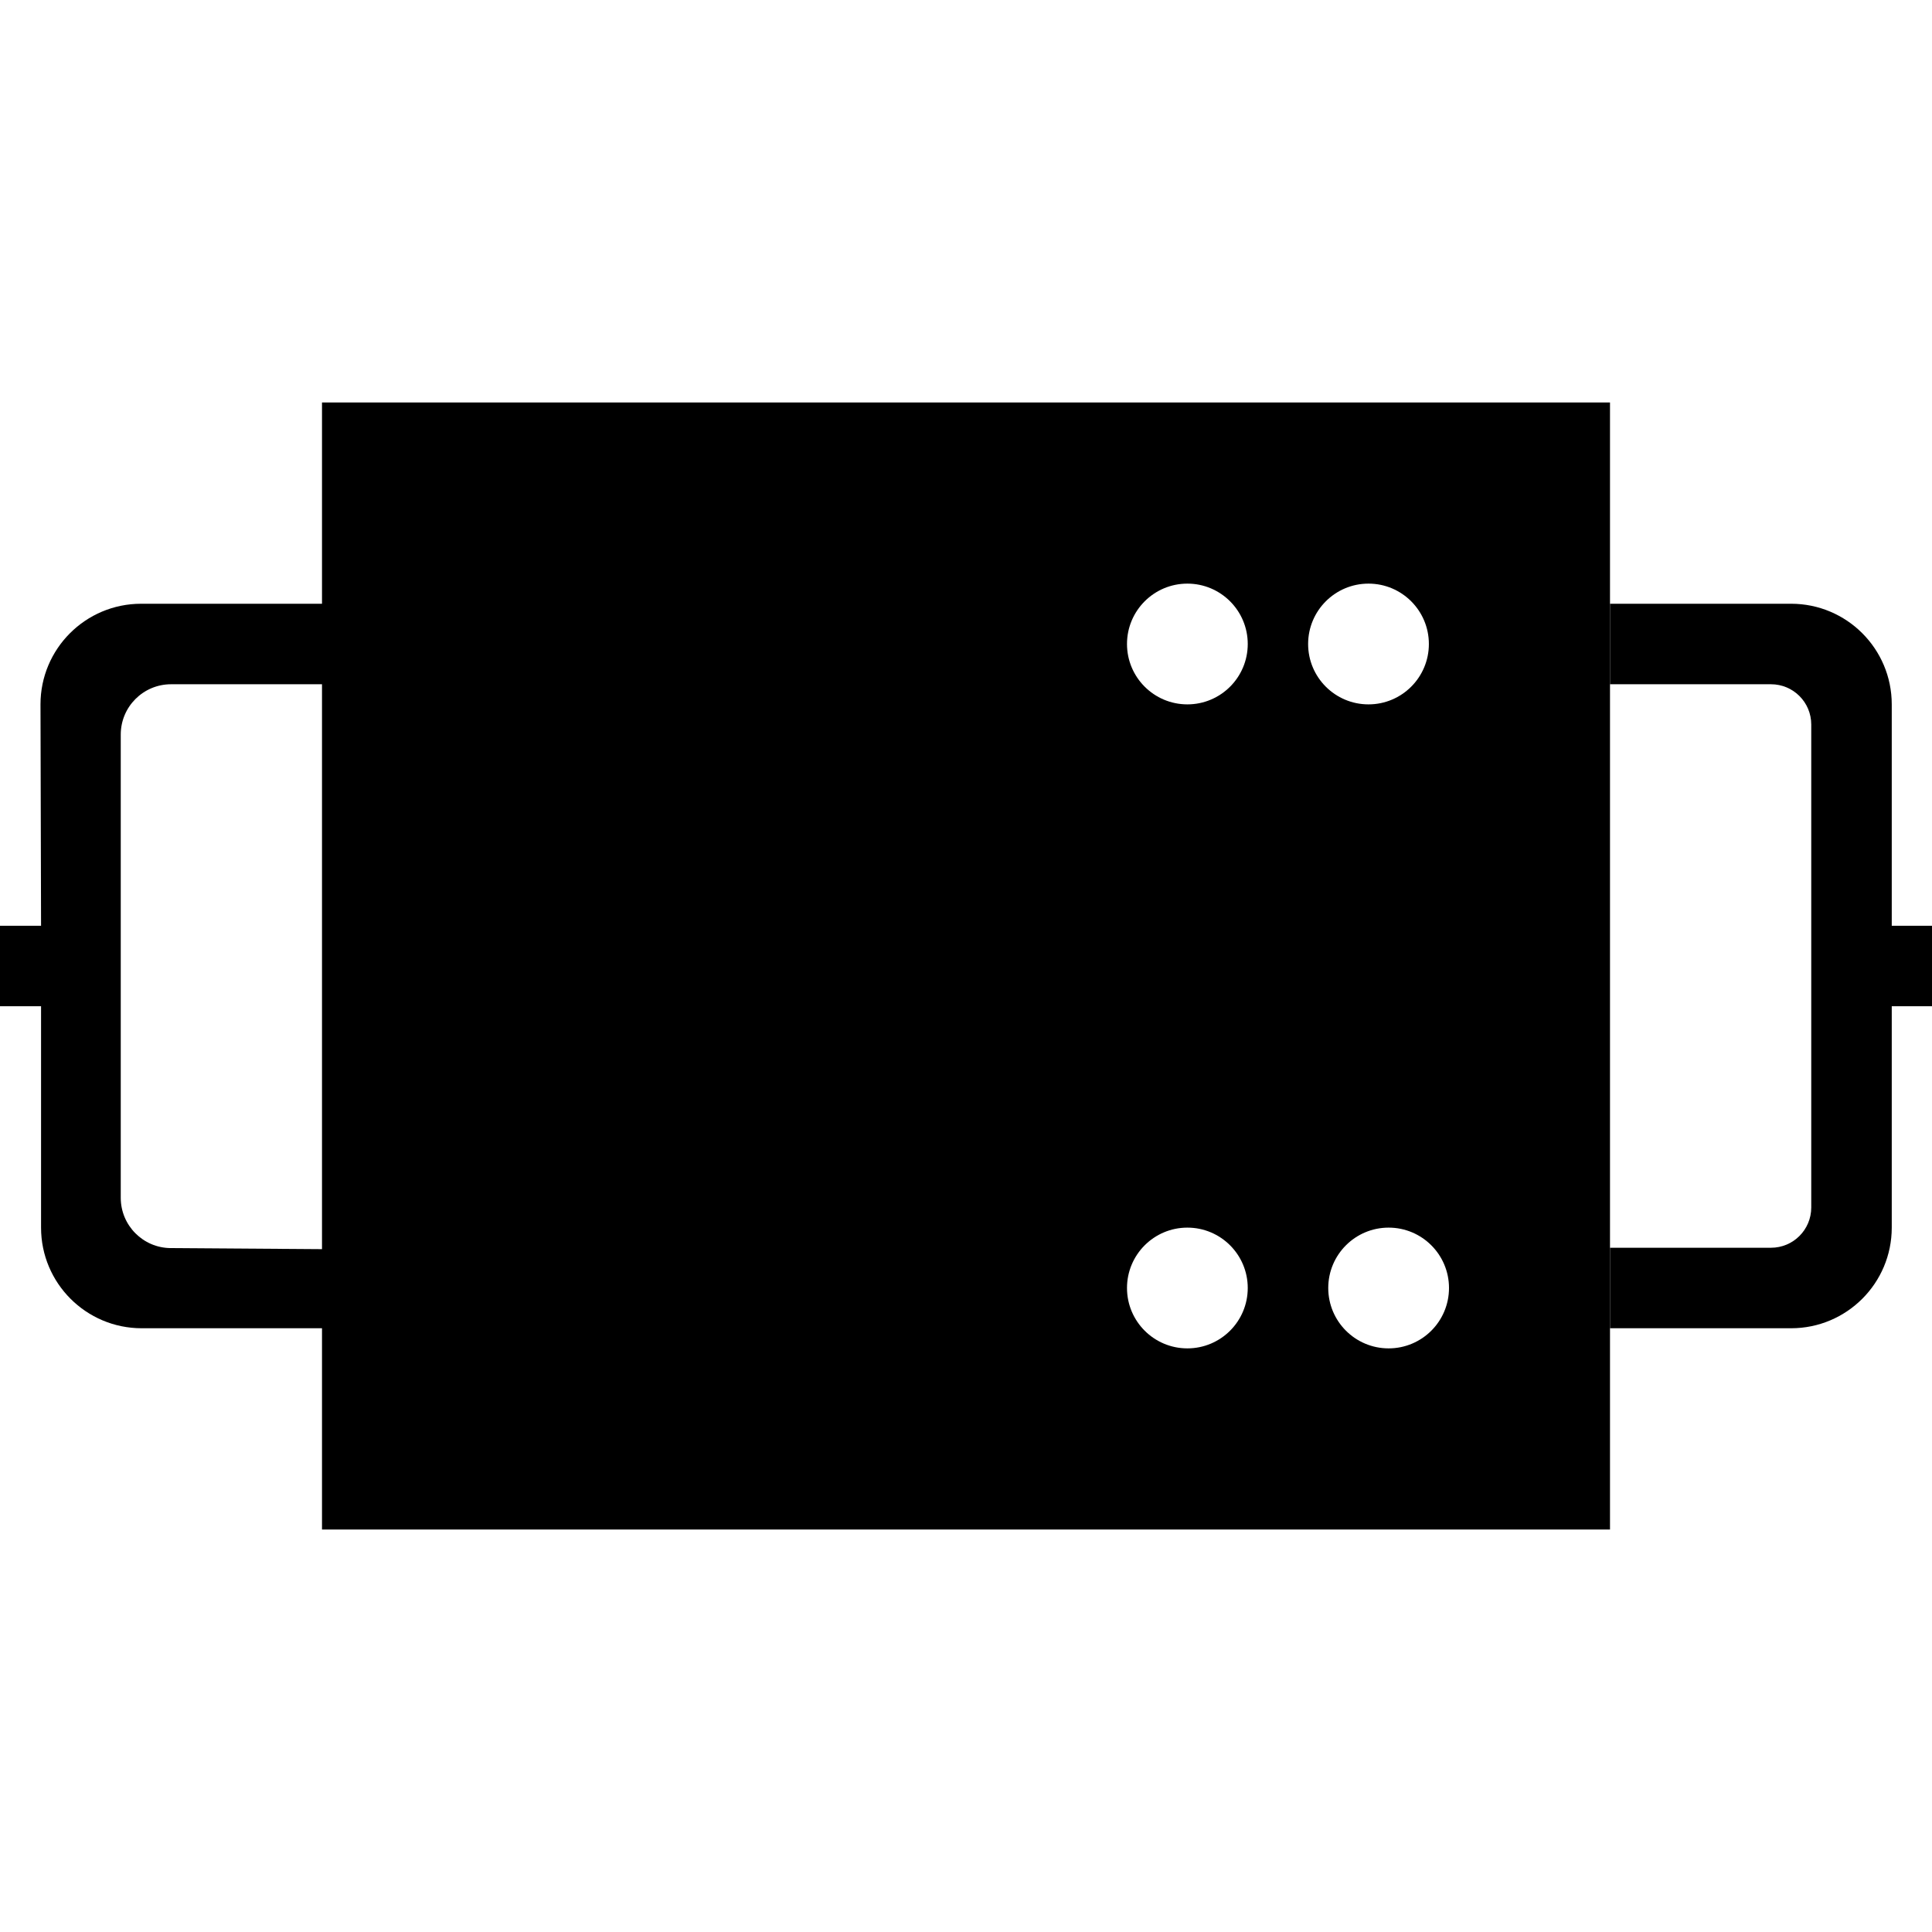 <?xml version="1.0" encoding="UTF-8"?>
<svg width="96px" height="96px" viewBox="0 0 96 96" version="1.1" xmlns="http://www.w3.org/2000/svg" xmlns:xlink="http://www.w3.org/1999/xlink">
    <title>tile_16</title>
    <g id="16" stroke="none" stroke-width="1" fill="none" fill-rule="evenodd">
        <path d="M88,34 L80,34 L80,34 L80,30 L89,30 C91.761,30 94,32.239 94,35 L94,46 L94,46 L96.04,46 L96.04,50 L94,50 L94,61 C94,63.761 91.761,66 89,66 L80,66 L80,66 L80,62 L88,62 C89.105,62 90,61.105 90,60 L90,36 C90,34.895 89.105,34 88,34 Z" id="Rectangle" fill="#000000"></path>
        <path d="M7.54,34 L0,34 L0,34 L0,30 L9.028,30 C11.789,30 14.028,32.239 14.028,35 C14.028,35.004 14.028,35.008 14.028,35.013 L14,46 L14,46 L16.04,46 L16.04,50 L14,50 L14,61 C14,63.761 11.761,66 9,66 L0,66 L0,66 L0,62.07 L7.558,62.017 C8.932,62.008 10.04,60.891 10.04,59.517 L10.04,36.5 C10.04,35.119 8.921,34 7.54,34 Z" id="Rectangle" fill="#000000" transform="translate(8.02, 48) scale(-1, 1) translate(-8.02, -48)"></path>
        <g id="server" transform="translate(16, 20)" fill="#000000" fill-rule="nonzero">
            <path d="M64,0 L0,0 L0,24 L64,24 L64,0 Z M43,9 C44.657,9 46,10.343 46,12 C46,13.657 44.657,15 43,15 C41.343,15 40,13.657 40,12 C40,10.343 41.343,9 43,9 Z M49,12 C49,10.343 50.343,9 52,9 C53.657,9 55,10.343 55,12 C55,13.657 53.657,15 52,15 C50.343,15 49,13.657 49,12 Z M64,20 L0,20 L0,56 L64,56 L64,20 Z M43,41 C44.657,41 46,42.343 46,44 C46,45.657 44.657,47 43,47 C41.343,47 40,45.657 40,44 C40,42.343 41.343,41 43,41 Z M50,44 C50,42.343 51.343,41 53,41 C54.657,41 56,42.343 56,44 C56,45.657 54.657,47 53,47 C51.343,47 50,45.657 50,44 L50,44 Z" id="Shape"></path>
        </g>
    </g>
</svg>
